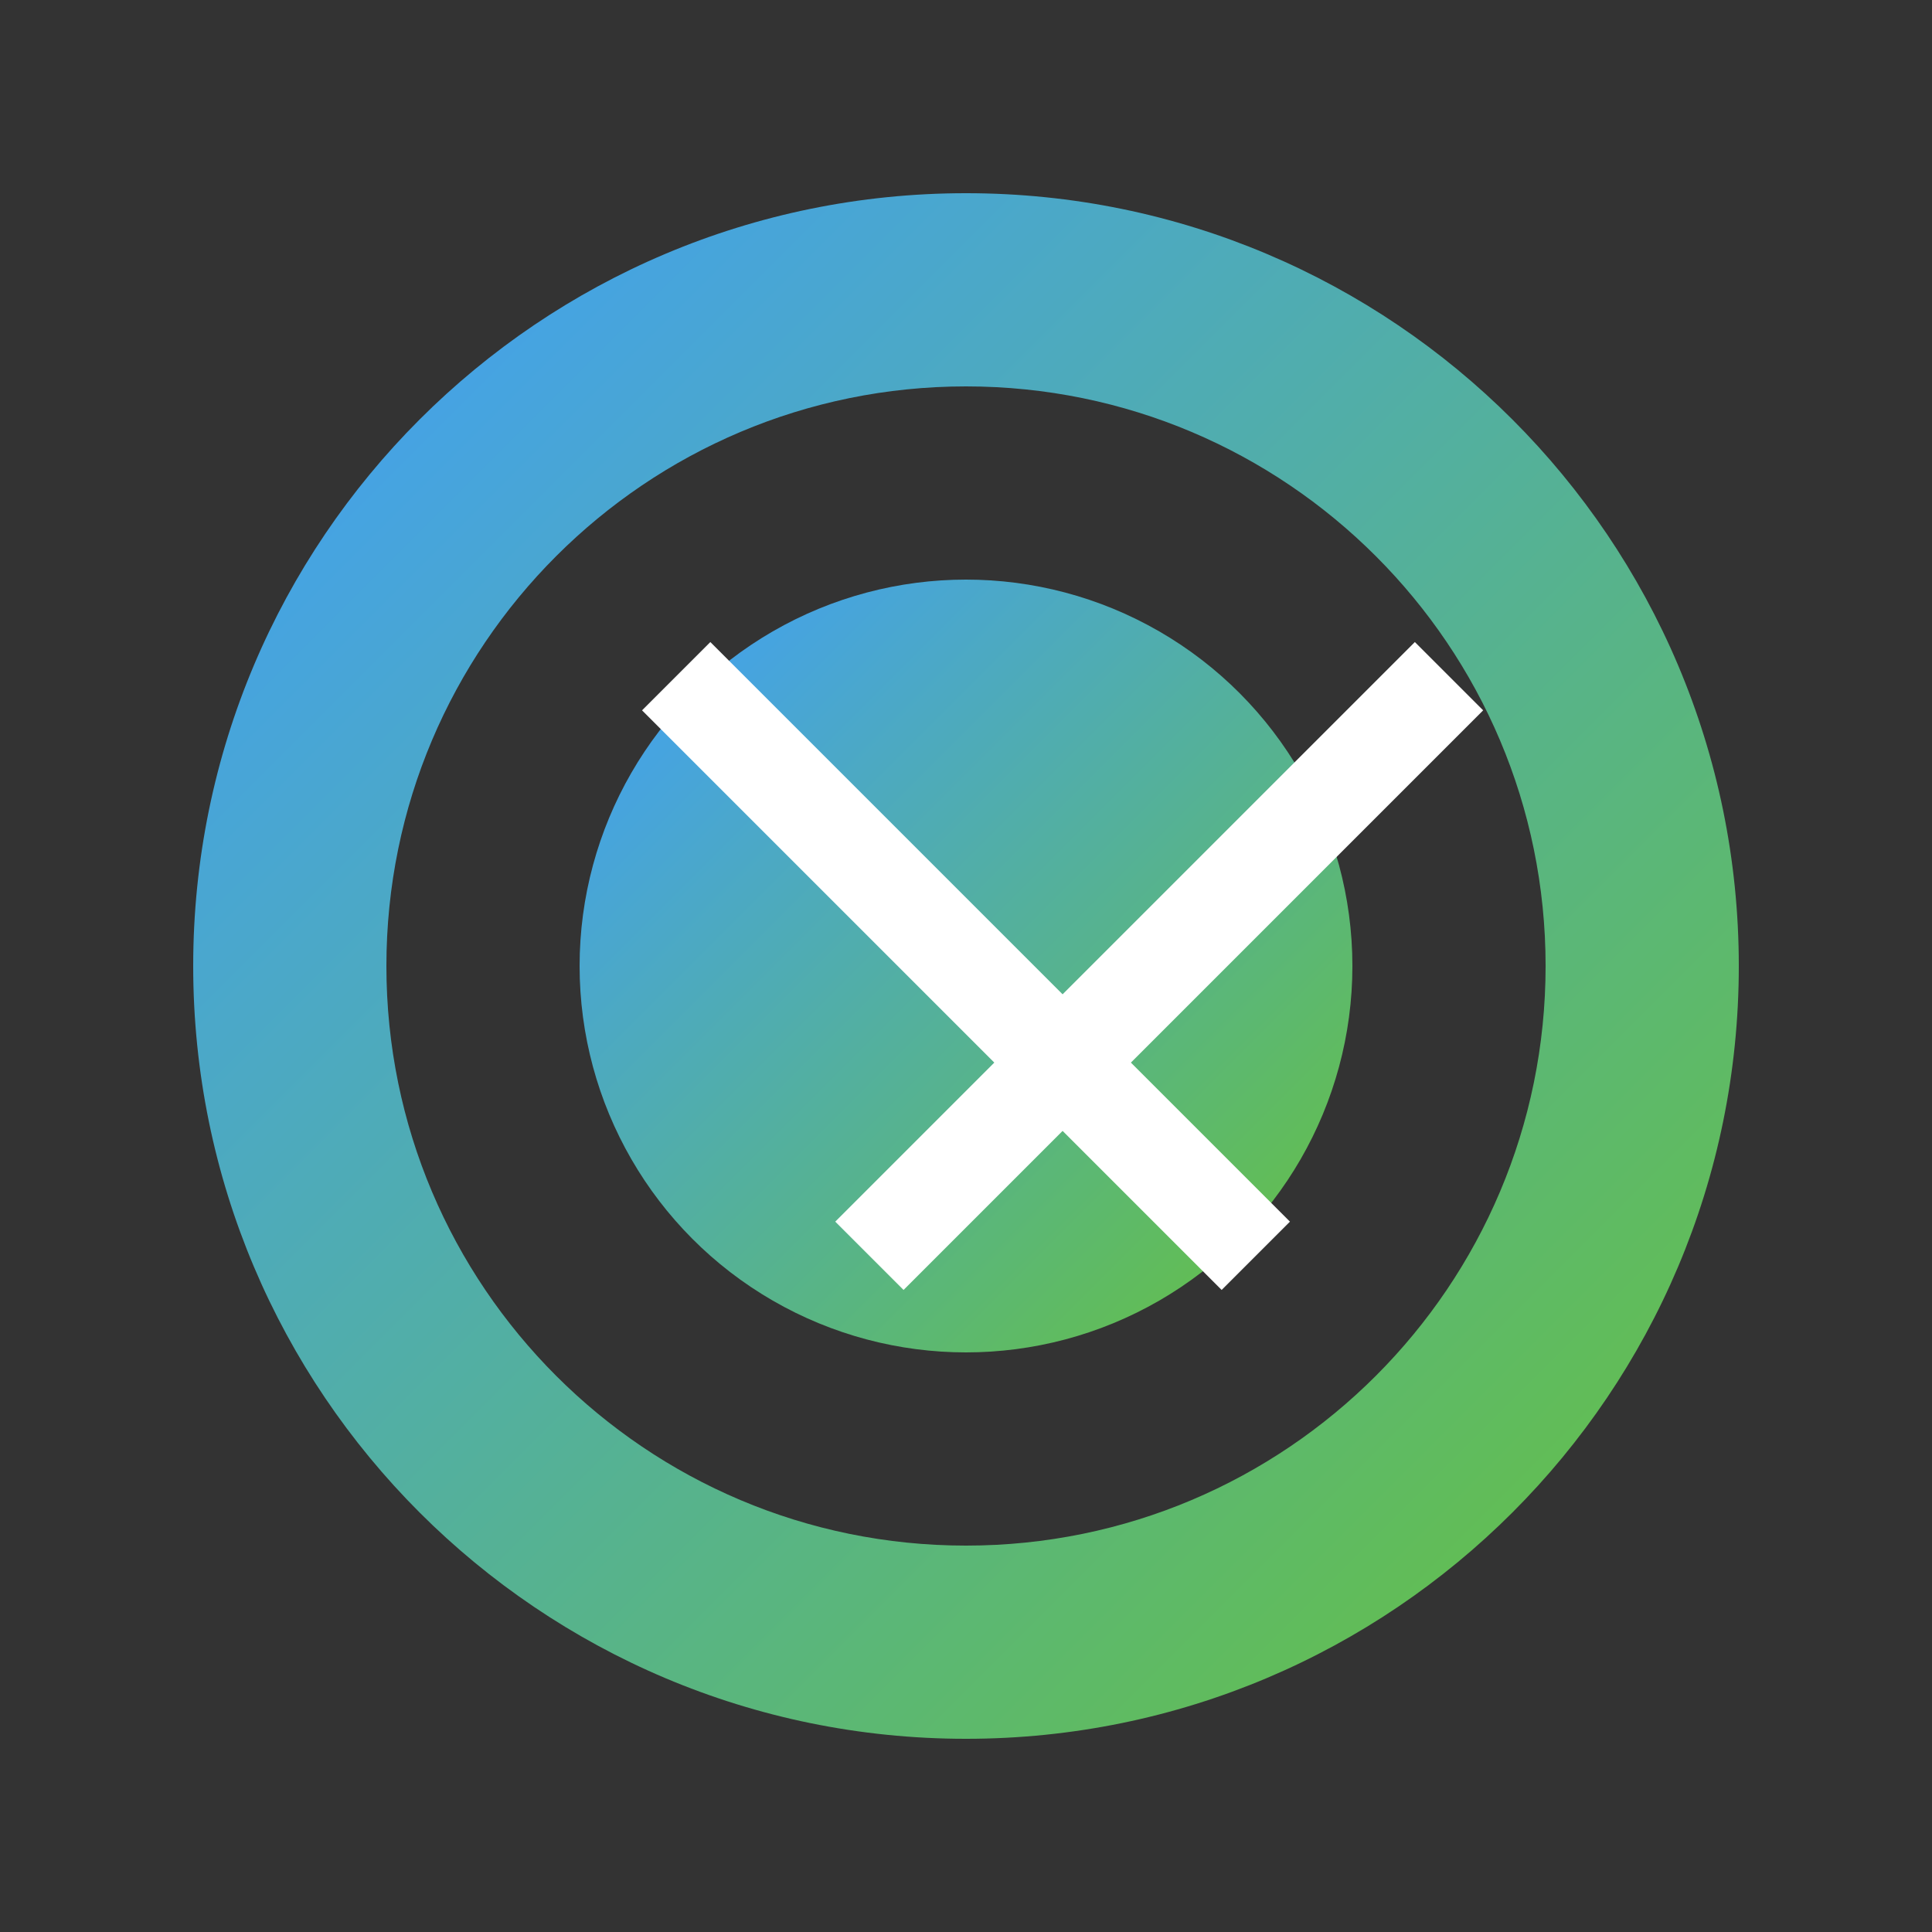 <?xml version="1.0" encoding="UTF-8"?>
<svg width="200" height="200" viewBox="0 0 200 200" xmlns="http://www.w3.org/2000/svg">
  <rect x="0" y="0" width="200" height="200" fill="#333333" stroke="none"/>
  <defs>
    <linearGradient id="logoGradient" x1="0%" y1="0%" x2="100%" y2="100%">
      <stop offset="0%" style="stop-color:#409EFF"/>
      <stop offset="100%" style="stop-color:#67C23A"/>
    </linearGradient>
  </defs>
  <g fill="url(#logoGradient)">
    <path d="M100 20c-44.183 0-80 35.817-80 80s35.817 80 80 80 80-35.817 80-80-35.817-80-80-80zm0 140c-33.137 0-60-26.863-60-60s26.863-60 60-60 60 26.863 60 60-26.863 60-60 60z"/>
    <circle cx="100" cy="100" r="40"/>
    <path d="M150 70l-60 60M70 70l60 60" stroke="white" stroke-width="10"/>
  </g>
</svg> 